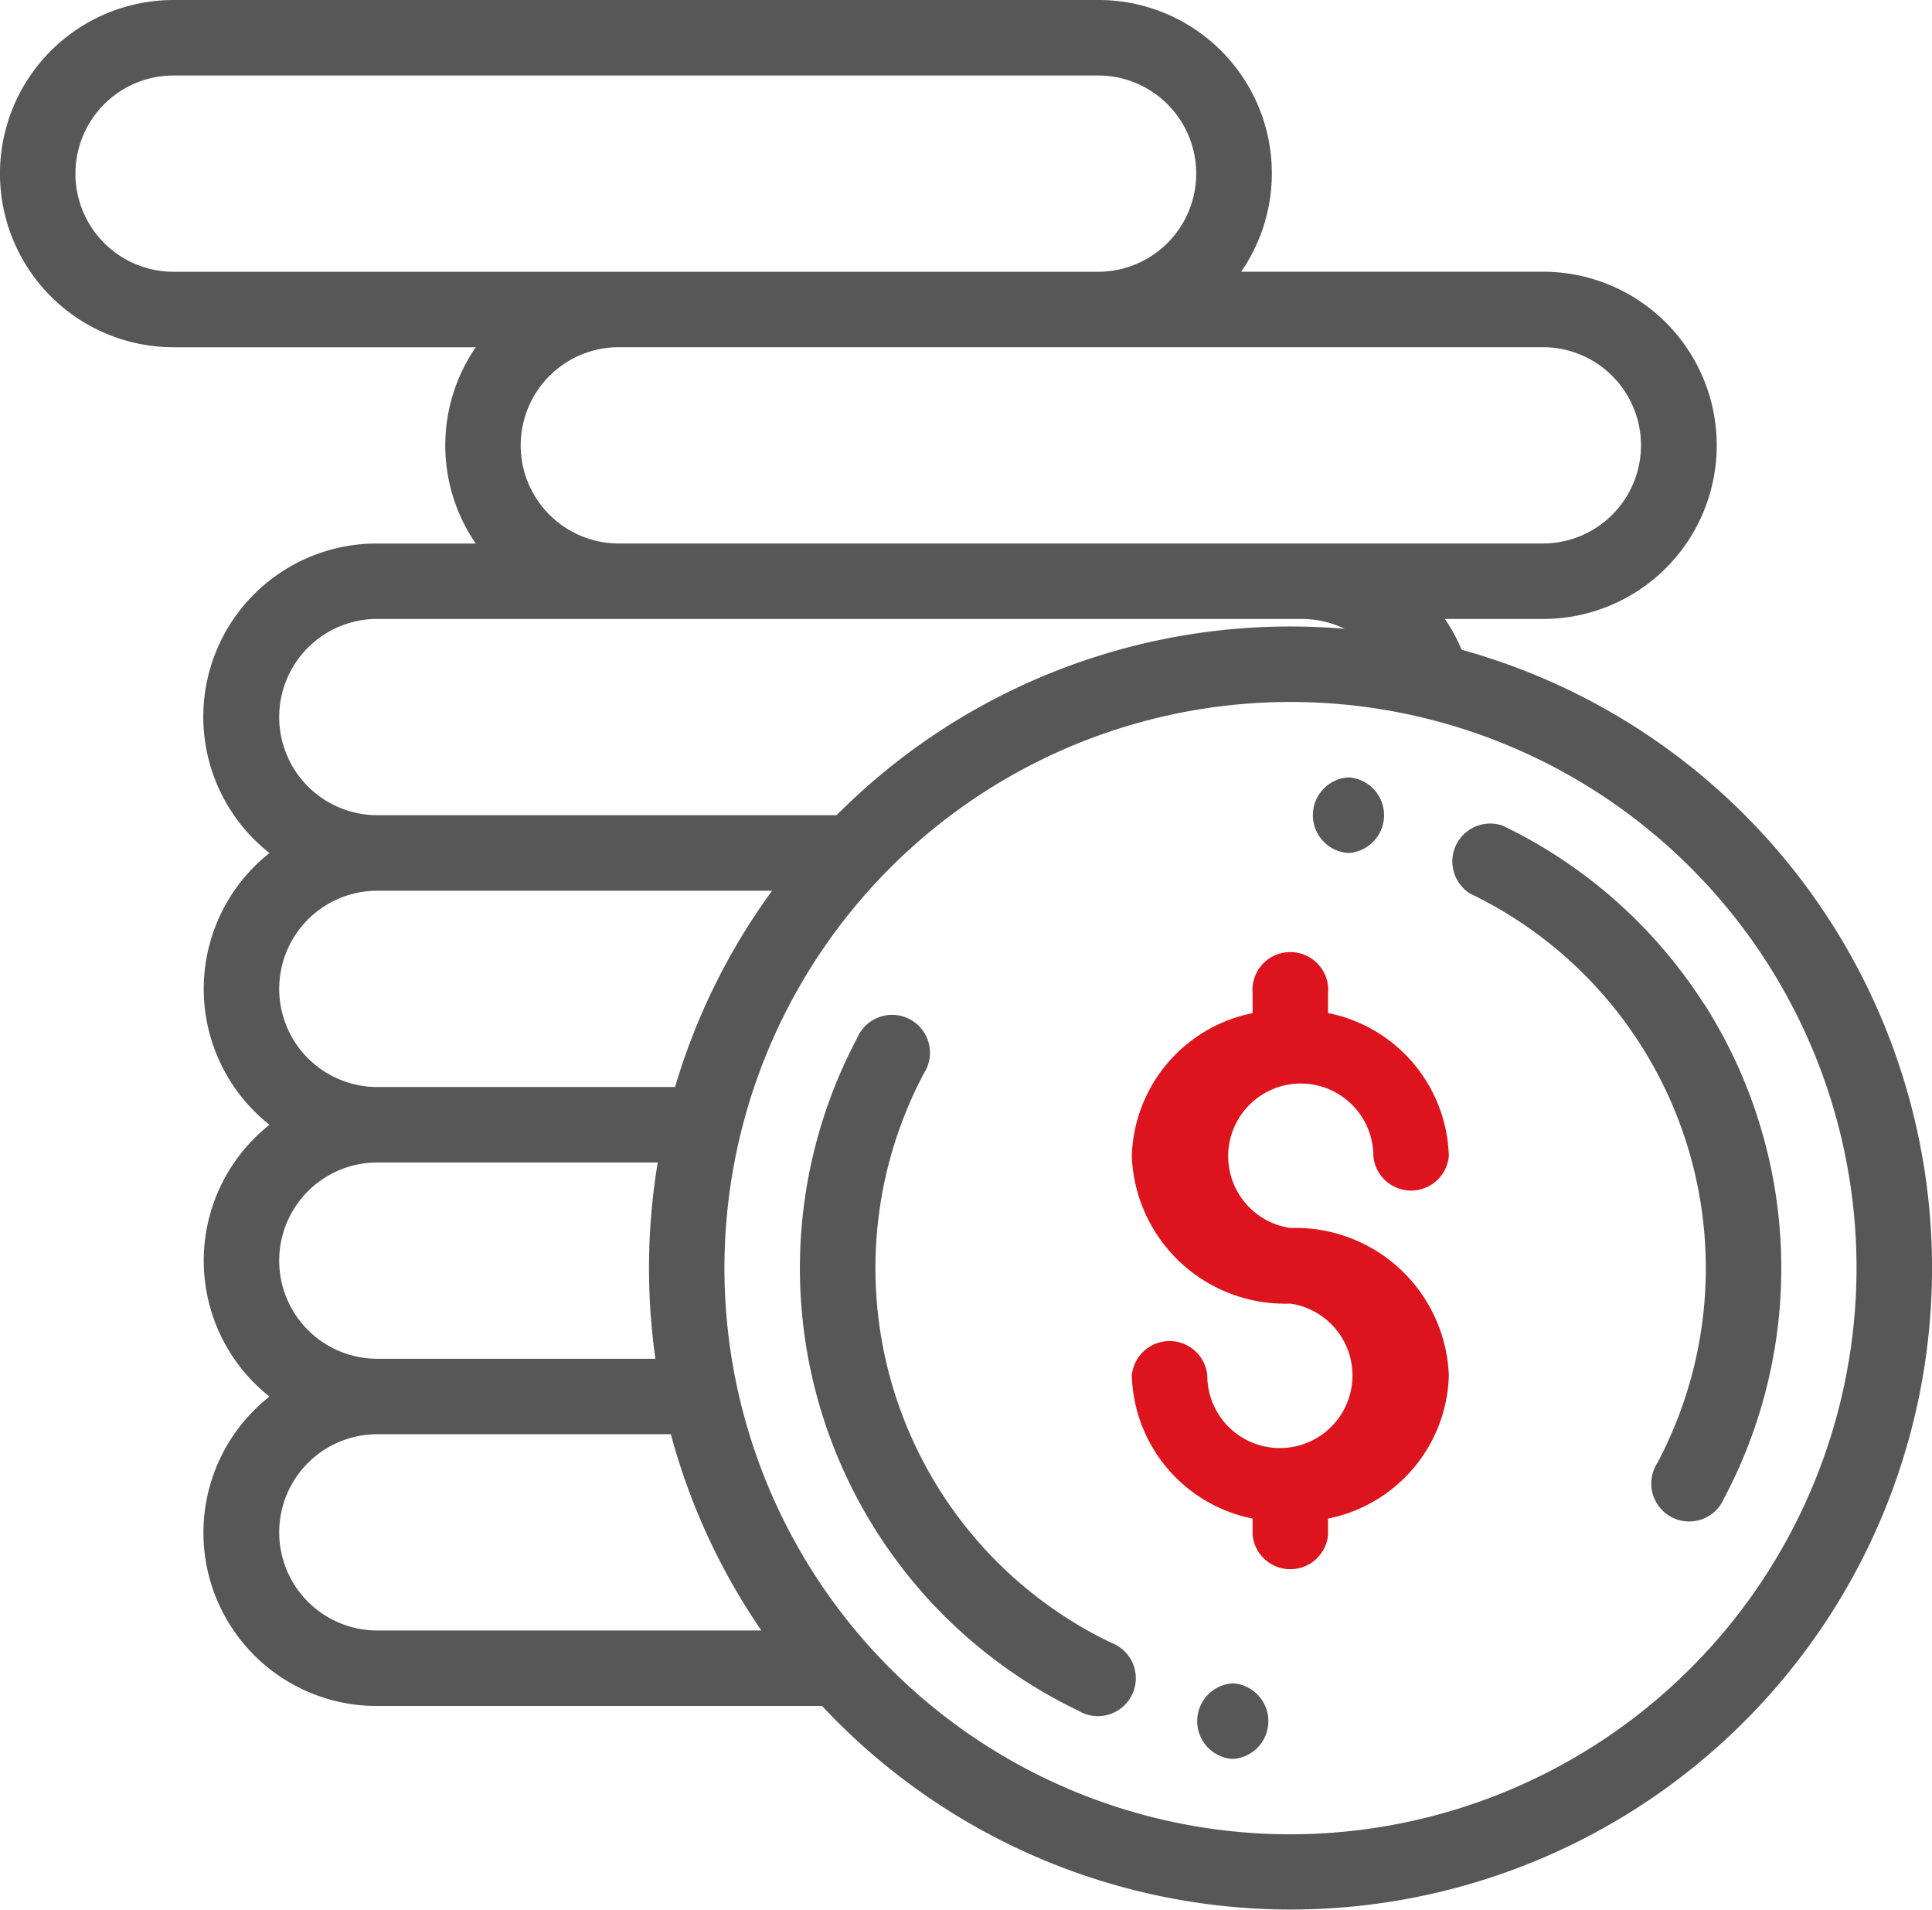 <svg xmlns="http://www.w3.org/2000/svg" width="35.688" height="35.27" viewBox="0 0 35.688 35.27"><defs><style>.a{fill:#dd141d;}.b{fill:#575757;}</style></defs><g transform="translate(20.908 17.649)"><path class="a" d="M302.882,261.231a1.341,1.341,0,1,1,1.533-1.327.7.7,0,0,0,1.394,0,2.773,2.773,0,0,0-2.231-2.643V256.9a.7.7,0,1,0-1.394,0v.363a2.773,2.773,0,0,0-2.231,2.643,2.833,2.833,0,0,0,2.928,2.721,1.341,1.341,0,1,1-1.534,1.327.7.7,0,0,0-1.394,0,2.773,2.773,0,0,0,2.231,2.643v.3a.7.7,0,0,0,1.394,0v-.3a2.773,2.773,0,0,0,2.231-2.643A2.833,2.833,0,0,0,302.882,261.231Z" transform="translate(-299.954 -256.201)"/></g><g transform="translate(26.761 15.18)"><path class="b" d="M388.633,224.137a9.082,9.082,0,0,0-3.71-3.283.7.7,0,0,0-.6,1.256,7.674,7.674,0,0,1,3.456,10.511.7.7,0,1,0,1.231.655,9.072,9.072,0,0,0-.373-9.139Z" transform="translate(-383.924 -220.785)"/></g><g transform="translate(24.187 14.359)"><path class="b" d="M347.744,209H347.7a.7.7,0,0,0,0,1.394h.044a.7.7,0,0,0,0-1.394Z" transform="translate(-347 -209.001)"/></g><g transform="translate(14.777 18.8)"><path class="b" d="M217.746,284.247a7.674,7.674,0,0,1-3.456-10.511.7.7,0,1,0-1.231-.655,9.065,9.065,0,0,0,4.083,12.422.7.7,0,1,0,.6-1.257Z" transform="translate(-212.002 -272.711)"/></g><g transform="translate(22.053 31.088)"><path class="b" d="M317.118,449h-.04a.7.7,0,0,0-.006,1.394h.047a.7.7,0,0,0,0-1.394Z" transform="translate(-316.378 -448.999)"/></g><g transform="translate(0 0)"><path class="b" d="M27,15a3.2,3.2,0,0,0-.31-.569h1.815a3.206,3.206,0,1,0,0-6.413H22.927A3.2,3.2,0,0,0,20.284,3H3.206a3.206,3.206,0,1,0,0,6.413H8.788a3.2,3.2,0,0,0,0,3.625H6.97a3.2,3.2,0,0,0-1.992,5.716,3.2,3.2,0,0,0,0,5.019,3.2,3.2,0,0,0,0,5.019A3.2,3.2,0,0,0,6.97,34.506h8.215A11.847,11.847,0,1,0,27,15Zm1.5-5.588a1.812,1.812,0,0,1,0,3.625H11.431a1.812,1.812,0,1,1,0-3.625ZM3.206,8.019a1.812,1.812,0,1,1,0-3.625H20.284a1.812,1.812,0,1,1,0,3.625ZM6.97,14.431H24.048a1.811,1.811,0,0,1,.791.182c-.33-.028-.663-.043-1-.043a11.813,11.813,0,0,0-8.385,3.485H6.97a1.812,1.812,0,1,1,0-3.625Zm0,5.019h7.292a11.816,11.816,0,0,0-1.792,3.625H6.97a1.812,1.812,0,1,1,0-3.625Zm0,5.019h5.18a11.859,11.859,0,0,0-.043,3.625H6.97a1.812,1.812,0,1,1,0-3.625Zm0,8.643a1.812,1.812,0,1,1,0-3.625h5.422a11.8,11.8,0,0,0,1.672,3.625Zm16.868,3.764A10.456,10.456,0,1,1,34.294,26.421,10.467,10.467,0,0,1,23.839,36.876Z" transform="translate(0 -3)"/></g></svg>